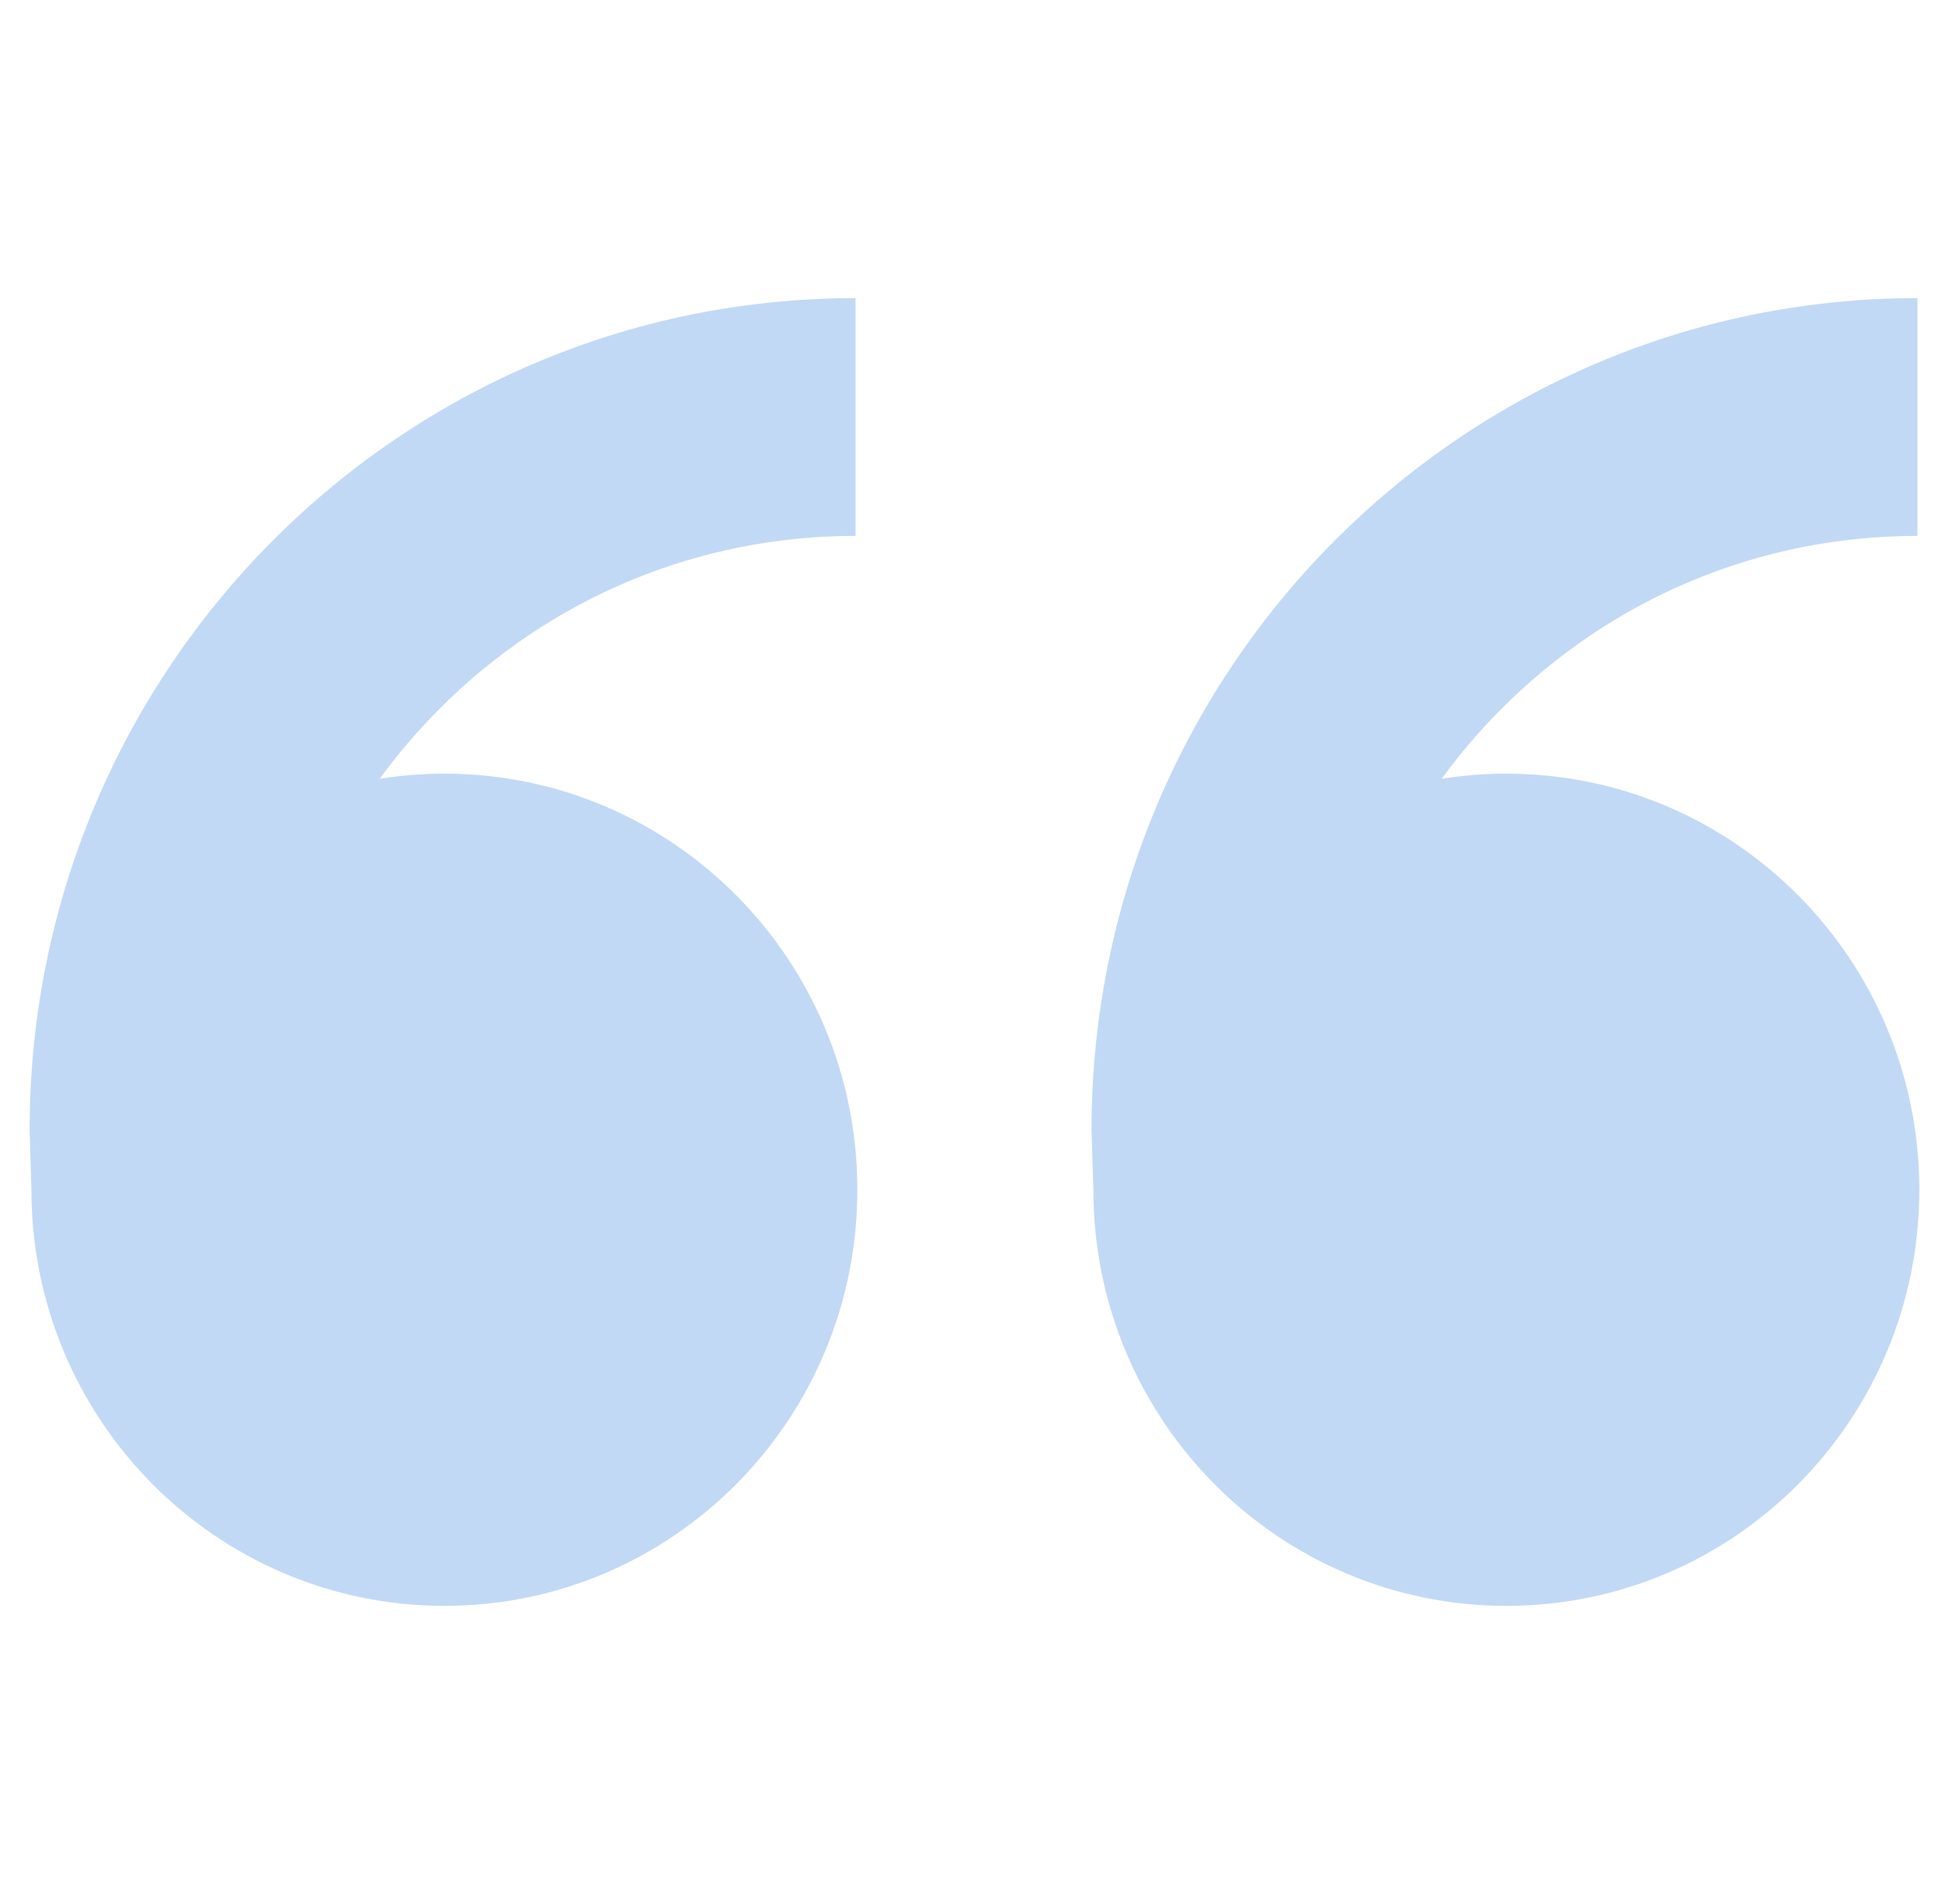 <svg width="51" height="50" viewBox="0 0 51 50" fill="none" xmlns="http://www.w3.org/2000/svg">
<g id="quotes_icon-icons.com_71111 1" clip-path="url(#clip0_194_114)">
<g id="Group">
<path id="Vector" d="M11.671 20.317C17.661 20.317 22.516 25.209 22.516 31.244C22.516 37.279 17.661 42.171 11.671 42.171C5.681 42.171 0.825 37.279 0.825 31.244L0.777 29.683C0.777 17.613 10.488 7.829 22.468 7.829V14.073C18.329 14.073 14.439 15.697 11.512 18.645C10.949 19.213 10.435 19.817 9.971 20.451C10.525 20.363 11.092 20.317 11.671 20.317ZM39.559 20.317C45.549 20.317 50.405 25.209 50.405 31.244C50.405 37.279 45.549 42.171 39.559 42.171C33.569 42.171 28.714 37.279 28.714 31.244L28.665 29.683C28.665 17.613 38.377 7.829 50.356 7.829V14.073C46.218 14.073 42.327 15.697 39.401 18.645C38.837 19.213 38.323 19.817 37.859 20.451C38.413 20.363 38.981 20.317 39.559 20.317Z" fill="#3381E0" fill-opacity="0.3"/>
</g>
</g>
<defs>
<clipPath id="clip0_194_114">
<rect width="49.628" height="50" fill="white" transform="translate(0.777)"/>
</clipPath>
</defs>
</svg>
